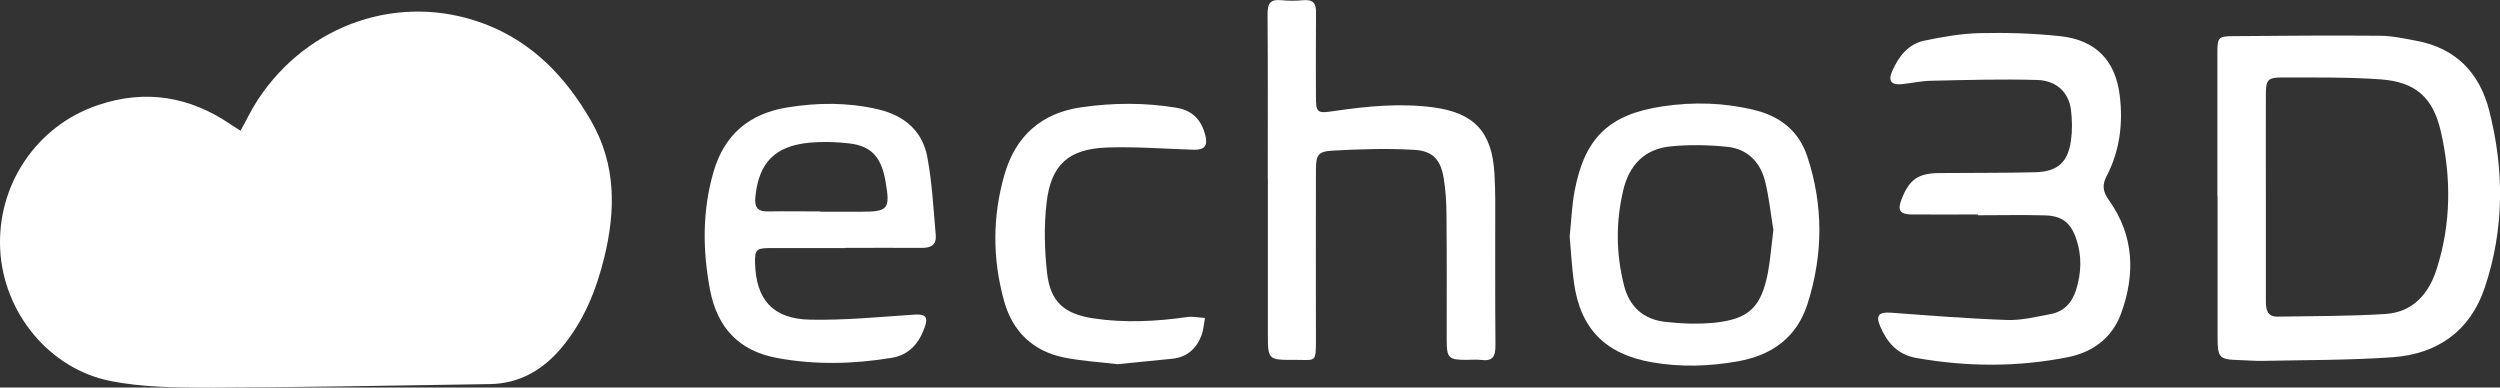<?xml version="1.0" encoding="UTF-8"?>
<svg id="Layer_2" data-name="Layer 2" xmlns="http://www.w3.org/2000/svg" viewBox="0 0 247.6 38.38">
  <rect x="0" y="0" width="247.6" height="38.38" fill="#333333" stroke="none"/>
  <defs>
    <style>
      .cls-1 {
        fill: #fff;
      }
    </style>
  </defs>
  <g id="Layer_1-2" data-name="Layer 1">
    <path class="cls-1" d="M23.82,12.95c.6-1.07,1.1-2.14,1.75-3.12C30.51,2.34,39.64-.77,47.94,2.35c4.77,1.79,8.11,5.28,10.61,9.64,2.49,4.34,2.43,8.88,1.29,13.54-.79,3.21-2.01,6.23-4.15,8.82-1.87,2.26-4.21,3.65-7.19,3.69-9.32,.15-18.65,.32-27.97,.35-3.18,0-6.42-.04-9.52-.64C4.87,36.55,.34,30.96,.02,24.72c-.33-6.42,3.6-12.25,9.65-14.3,4.74-1.61,9.13-.87,13.22,1.93,.29,.2,.6,.38,.94,.6Z"/>
    <path class="cls-1" d="M219.61,19.44c0-4.73,0-9.47,0-14.2,0-1.52,.09-1.65,1.57-1.66,4.83-.04,9.65-.08,14.48-.04,1.22,0,2.45,.27,3.66,.5,3.93,.73,6.27,3.2,7.22,6.94,1.49,5.86,1.49,11.73-.45,17.51-1.45,4.3-4.68,6.57-9.12,6.89-4.26,.3-8.55,.27-12.82,.36-.8,.02-1.6-.06-2.39-.08-1.96-.05-2.13-.23-2.13-2.23,0-3.29,0-6.58,0-9.86,0-1.37,0-2.75,0-4.12Zm4.8,.03c0,3.43,0,6.87,0,10.3,0,.8,.08,1.61,1.16,1.59,3.55-.06,7.1-.04,10.64-.26,2.76-.17,4.34-1.98,5.13-4.49,1.43-4.49,1.44-9.05,.4-13.59-.77-3.37-2.51-4.91-5.96-5.16-3.21-.23-6.45-.18-9.68-.19-1.52,0-1.68,.21-1.69,1.71-.01,3.36,0,6.72,0,10.08Z"/>
    <path class="cls-1" d="M195.87,21.24c-2.18,0-4.36,.02-6.54,0-1.17-.01-1.42-.42-1-1.5,.76-1.97,1.65-2.59,3.76-2.6,3.16-.03,6.32,0,9.48-.08,2.23-.06,3.24-.99,3.54-3.15,.14-.99,.12-2.03,0-3.02-.21-1.72-1.42-2.92-3.35-2.97-3.51-.1-7.03,0-10.54,.08-.94,.02-1.87,.23-2.81,.33-1.1,.12-1.44-.29-1-1.3,.63-1.44,1.59-2.68,3.2-3.01,1.8-.37,3.65-.7,5.48-.74,2.64-.06,5.3,.02,7.93,.3,3.56,.38,5.49,2.41,5.92,5.88,.34,2.79,0,5.49-1.31,8-.48,.92-.33,1.57,.24,2.37,2.51,3.51,2.62,7.36,1.19,11.25-.87,2.36-2.77,3.8-5.24,4.29-5,1-10.02,.97-15.04,.08-1.86-.33-2.89-1.54-3.57-3.14-.46-1.08-.12-1.42,1.07-1.34,3.83,.28,7.66,.59,11.5,.72,1.43,.05,2.87-.31,4.3-.58,1.34-.25,2.15-1.14,2.54-2.41,.52-1.67,.58-3.35,.02-5.01-.54-1.63-1.4-2.31-3.11-2.36-2.21-.06-4.43-.01-6.64-.01,0-.02,0-.05,0-.07Z"/>
    <path class="cls-1" d="M125.56,17.73c0-5.46,.02-10.91-.02-16.37,0-1.05,.31-1.45,1.36-1.34,.72,.07,1.46,.07,2.18,0,.97-.09,1.28,.32,1.26,1.24-.03,2.71-.01,5.42-.01,8.13,0,1.82,.08,1.86,1.84,1.6,3.24-.47,6.49-.79,9.76-.36,4.08,.53,5.85,2.45,6.08,6.57,.05,.9,.08,1.81,.08,2.71,0,4.77-.02,9.54,.02,14.31,0,1.05-.25,1.58-1.4,1.43-.5-.06-1.02-.01-1.52-.01-1.71,0-1.91-.19-1.91-1.95,0-4.12,.02-8.24-.02-12.36,0-1.22-.08-2.46-.27-3.66-.3-1.83-1.06-2.72-2.91-2.83-2.7-.16-5.43-.07-8.13,.08-1.42,.08-1.62,.45-1.62,1.91-.01,5.57-.01,11.13,0,16.7,0,2.49,0,2.1-2.1,2.11-2.66,.01-2.66,0-2.66-2.62,0-5.1,0-10.19,0-15.29Z"/>
    <path class="cls-1" d="M83.69,24.57c-2.5,0-5.01-.01-7.51,0-1.28,.01-1.43,.19-1.4,1.47,.09,3.64,1.76,5.55,5.46,5.62,3.43,.07,6.87-.27,10.29-.5,1.1-.07,1.44,.19,1.05,1.26-.57,1.58-1.51,2.74-3.33,3.03-3.76,.61-7.5,.7-11.25,.01-3.82-.69-5.97-3.02-6.68-6.76-.74-3.92-.77-7.83,.35-11.69,1.07-3.67,3.52-5.76,7.31-6.37,3-.49,5.98-.51,8.96,.18,2.62,.61,4.43,2.14,4.91,4.77,.47,2.54,.6,5.14,.83,7.72,.08,.92-.49,1.25-1.38,1.24-2.54-.02-5.08,0-7.62,0h0Zm-2.44-3.62v.02c1.34,0,2.69,0,4.03,0,2.68,0,2.9-.26,2.43-2.97-.42-2.44-1.39-3.54-3.62-3.8-1.29-.15-2.61-.19-3.9-.07-3.46,.32-5.05,2-5.38,5.39-.09,.95,.18,1.44,1.21,1.42,1.74-.03,3.48,0,5.23,0Z"/>
    <path class="cls-1" d="M155.46,23.42c.16-1.48,.21-3.04,.5-4.56,1.01-5.24,3.41-7.54,8.73-8.33,3.03-.45,6.08-.37,9.08,.37,2.55,.62,4.38,2.08,5.22,4.58,1.61,4.85,1.58,9.72,.04,14.58-1.06,3.35-3.52,5.12-6.88,5.72-2.84,.51-5.69,.6-8.55,.1-4.57-.8-7.07-3.29-7.71-7.86-.21-1.5-.29-3.02-.43-4.61Zm20.17-.67c-.24-1.45-.41-3.14-.81-4.78-.47-1.91-1.76-3.23-3.76-3.43-1.86-.19-3.76-.23-5.62-.04-2.56,.25-4.09,1.86-4.67,4.33-.75,3.15-.72,6.29,.07,9.43,.54,2.15,1.96,3.38,4.1,3.62,1.61,.18,3.26,.24,4.87,.08,3.38-.35,4.61-1.53,5.27-4.88,.26-1.34,.35-2.71,.56-4.33Z"/>
    <path class="cls-1" d="M110.69,36.07c-1.63-.2-3.49-.3-5.29-.66-3.08-.62-5.1-2.56-5.94-5.55-1.18-4.19-1.18-8.44,.04-12.62,1.1-3.77,3.64-6.06,7.63-6.62,3.15-.45,6.29-.47,9.43,.06,1.61,.27,2.46,1.28,2.83,2.77,.24,1-.12,1.41-1.16,1.38-2.86-.09-5.73-.32-8.58-.22-3.82,.13-5.57,1.7-6,5.5-.26,2.27-.2,4.62,.05,6.9,.32,2.88,1.69,4.08,4.57,4.52,3.11,.47,6.22,.31,9.32-.13,.57-.08,1.17,.06,1.75,.09-.11,.58-.14,1.19-.35,1.74-.5,1.31-1.44,2.15-2.89,2.3-1.73,.18-3.46,.35-5.42,.54Z"/>
  </g>
</svg>